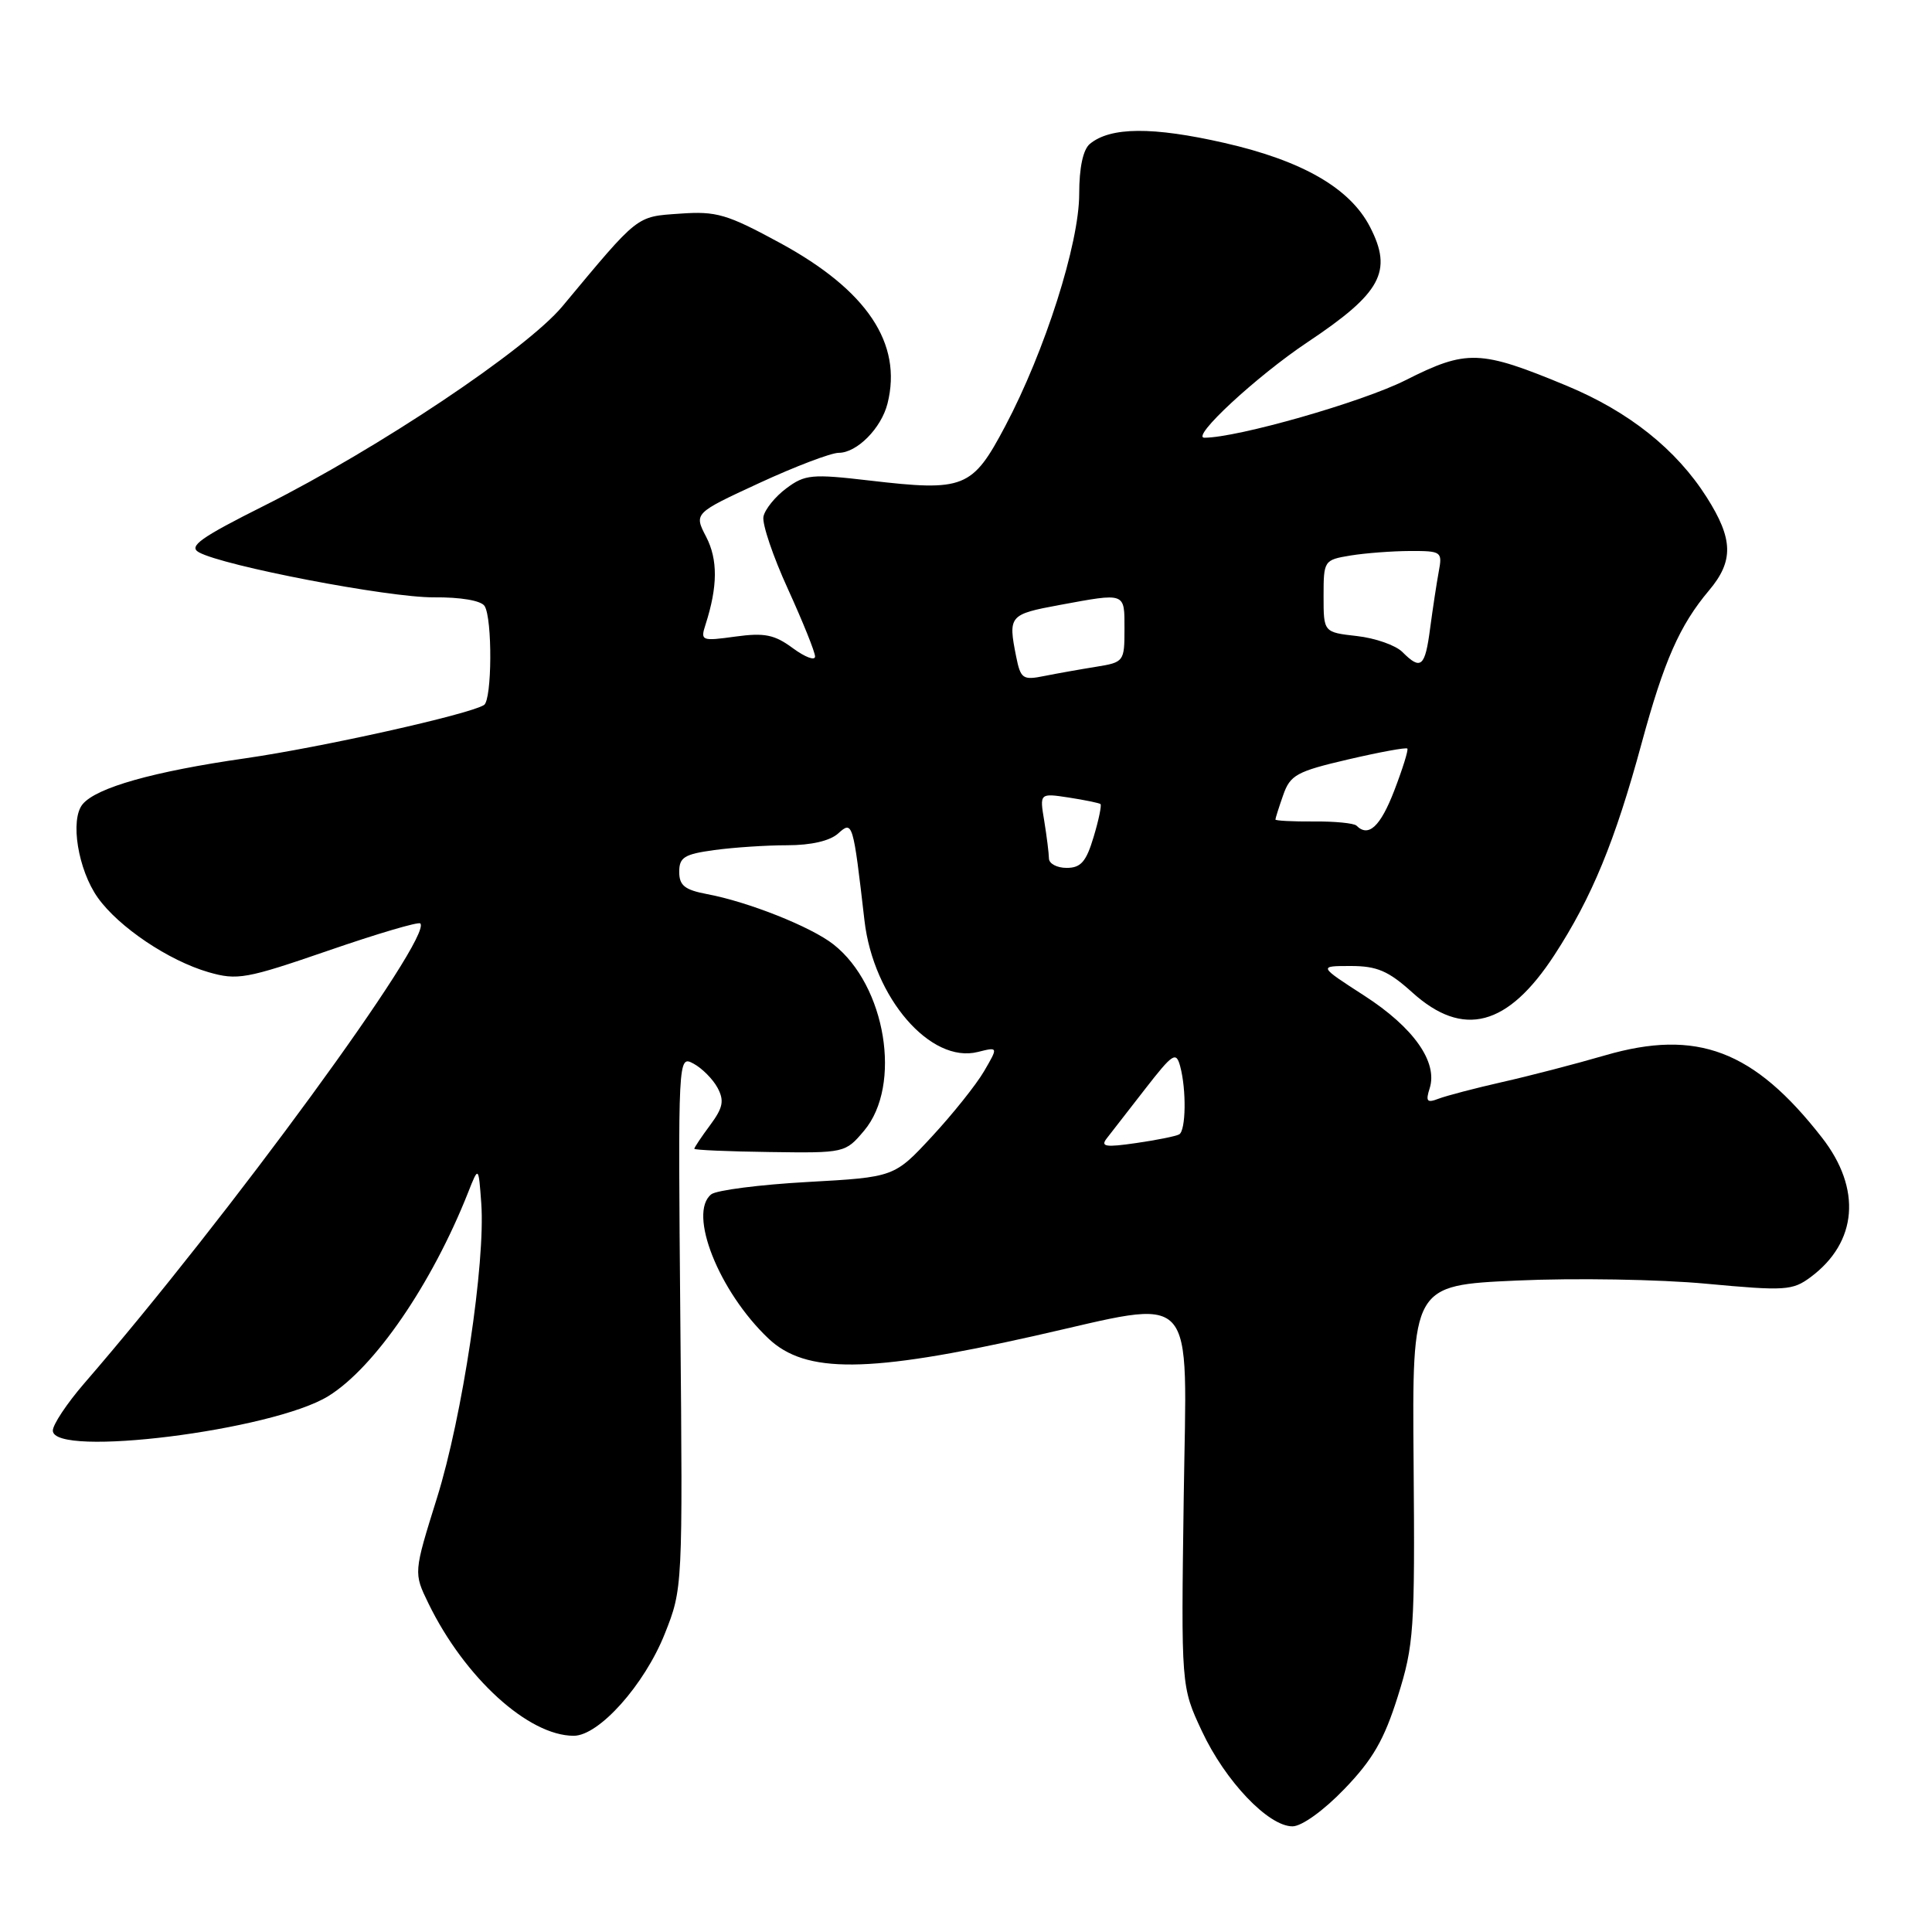 <?xml version="1.0" encoding="UTF-8" standalone="no"?>
<!DOCTYPE svg PUBLIC "-//W3C//DTD SVG 1.1//EN" "http://www.w3.org/Graphics/SVG/1.1/DTD/svg11.dtd" >
<svg xmlns="http://www.w3.org/2000/svg" xmlns:xlink="http://www.w3.org/1999/xlink" version="1.1" viewBox="0 0 256 256">
 <g >
 <path fill="currentColor"
d=" M 178.14 237.05 C 181.89 233.16 183.41 230.53 185.21 224.80 C 187.36 217.96 187.49 216.02 187.31 193.90 C 187.11 170.31 187.11 170.31 200.97 169.68 C 208.60 169.33 219.90 169.52 226.08 170.10 C 236.54 171.07 237.51 171.01 239.91 169.23 C 246.13 164.61 246.71 157.52 241.42 150.74 C 232.40 139.16 224.86 136.30 212.68 139.84 C 208.73 140.99 202.57 142.59 199.00 143.39 C 195.43 144.20 191.66 145.19 190.63 145.58 C 189.08 146.18 188.88 145.95 189.44 144.20 C 190.54 140.73 187.31 136.15 180.79 131.94 C 174.69 128.00 174.69 128.00 178.97 128.00 C 182.46 128.00 183.97 128.65 187.13 131.50 C 193.87 137.59 199.79 136.03 205.97 126.54 C 210.92 118.94 214.00 111.47 217.52 98.50 C 220.49 87.57 222.56 82.86 226.45 78.24 C 229.74 74.34 229.67 71.44 226.16 65.91 C 222.12 59.54 215.84 54.54 207.61 51.12 C 196.10 46.34 194.37 46.28 186.22 50.39 C 180.48 53.28 163.97 58.00 159.59 58.00 C 157.71 58.00 166.50 49.85 173.24 45.35 C 183.04 38.82 184.58 35.97 181.53 30.06 C 178.88 24.93 172.58 21.30 162.25 18.94 C 152.72 16.77 147.14 16.81 144.41 19.07 C 143.51 19.82 143.00 22.22 143.00 25.69 C 143.00 32.28 138.46 46.53 133.19 56.48 C 128.83 64.72 127.77 65.14 115.19 63.67 C 107.57 62.78 106.65 62.87 104.19 64.71 C 102.71 65.81 101.35 67.50 101.16 68.46 C 100.97 69.42 102.43 73.74 104.41 78.06 C 106.38 82.39 108.00 86.40 108.00 86.99 C 108.00 87.58 106.68 87.08 105.06 85.89 C 102.63 84.09 101.31 83.82 97.44 84.35 C 92.94 84.97 92.79 84.91 93.49 82.75 C 95.11 77.70 95.13 74.15 93.57 71.13 C 91.95 68.01 91.95 68.01 100.62 64.00 C 105.38 61.80 110.12 60.00 111.14 60.00 C 113.55 60.00 116.78 56.74 117.60 53.47 C 119.60 45.51 114.88 38.46 103.39 32.21 C 96.32 28.37 94.94 27.96 90.09 28.31 C 84.24 28.72 84.71 28.36 74.52 40.59 C 69.77 46.29 50.15 59.41 35.06 66.98 C 26.56 71.24 24.94 72.39 26.35 73.18 C 29.59 74.99 51.48 79.19 57.47 79.15 C 61.06 79.12 63.75 79.58 64.21 80.30 C 65.26 81.96 65.20 92.76 64.13 93.42 C 62.10 94.68 42.63 99.02 32.50 100.48 C 20.31 102.23 12.78 104.36 10.95 106.56 C 9.25 108.61 10.34 115.26 12.96 118.95 C 15.74 122.85 22.35 127.29 27.63 128.82 C 31.45 129.92 32.62 129.71 43.50 125.96 C 49.96 123.73 55.44 122.11 55.69 122.36 C 57.42 124.08 30.31 161.19 11.13 183.34 C 8.86 185.97 7.00 188.77 7.00 189.56 C 7.00 193.19 36.14 189.55 43.51 184.99 C 49.63 181.21 57.23 170.13 62.03 158.00 C 63.41 154.50 63.41 154.50 63.77 159.43 C 64.34 167.30 61.27 187.72 57.90 198.49 C 54.80 208.41 54.80 208.41 56.77 212.46 C 61.56 222.29 70.01 230.00 76.02 230.00 C 79.37 230.00 85.39 223.25 88.08 216.50 C 90.46 210.51 90.47 210.42 90.15 175.17 C 89.84 139.84 89.84 139.84 91.90 140.94 C 93.03 141.55 94.46 142.99 95.08 144.14 C 95.99 145.85 95.81 146.77 94.10 149.08 C 92.94 150.64 92.00 152.05 92.00 152.22 C 92.00 152.38 96.50 152.58 102.00 152.65 C 111.93 152.79 112.01 152.77 114.50 149.82 C 119.55 143.81 117.38 130.59 110.44 125.14 C 107.49 122.81 99.14 119.49 93.67 118.47 C 90.73 117.91 90.00 117.33 90.00 115.52 C 90.00 113.60 90.68 113.18 94.64 112.64 C 97.19 112.29 101.54 112.00 104.31 112.00 C 107.47 112.00 109.99 111.42 111.07 110.43 C 112.98 108.71 113.04 108.92 114.55 122.00 C 115.74 132.21 123.30 140.97 129.57 139.39 C 132.28 138.71 132.28 138.71 130.39 141.95 C 129.35 143.73 126.25 147.61 123.50 150.58 C 118.50 155.98 118.50 155.98 107.00 156.62 C 100.67 156.97 94.94 157.71 94.25 158.25 C 91.12 160.73 95.25 171.13 101.82 177.36 C 106.77 182.04 115.03 181.97 137.00 177.03 C 159.00 172.09 157.24 170.19 156.85 198.40 C 156.50 223.50 156.50 223.50 159.26 229.39 C 162.35 236.00 168.06 242.00 171.26 242.00 C 172.48 242.00 175.38 239.92 178.14 237.05 Z  M 146.65 150.84 C 147.22 150.10 149.51 147.16 151.74 144.29 C 155.42 139.56 155.84 139.29 156.38 141.29 C 157.22 144.42 157.14 149.80 156.25 150.31 C 155.84 150.55 153.27 151.07 150.55 151.46 C 146.49 152.05 145.79 151.94 146.65 150.84 Z  M 138.99 113.75 C 138.98 113.06 138.70 110.83 138.37 108.79 C 137.75 105.09 137.75 105.09 141.63 105.68 C 143.76 106.01 145.64 106.40 145.82 106.54 C 145.99 106.69 145.59 108.65 144.91 110.90 C 143.93 114.18 143.22 115.00 141.34 115.00 C 140.05 115.00 139.00 114.44 138.99 113.75 Z  M 179.74 109.40 C 179.41 109.08 176.86 108.82 174.07 108.85 C 171.28 108.87 169.00 108.75 169.00 108.59 C 169.00 108.43 169.46 106.97 170.03 105.35 C 170.96 102.69 171.81 102.22 178.63 100.63 C 182.80 99.66 186.33 99.01 186.48 99.19 C 186.64 99.36 185.86 101.86 184.75 104.75 C 182.91 109.53 181.33 111.00 179.74 109.40 Z  M 134.64 86.97 C 133.57 81.59 133.73 81.40 140.37 80.17 C 149.23 78.54 149.00 78.45 149.00 83.37 C 149.00 87.65 148.92 87.76 145.25 88.35 C 143.19 88.68 140.10 89.23 138.39 89.57 C 135.52 90.15 135.24 89.96 134.64 86.97 Z  M 185.82 86.39 C 184.93 85.50 182.22 84.55 179.80 84.28 C 175.38 83.78 175.38 83.78 175.38 78.99 C 175.38 74.28 175.44 74.19 178.94 73.61 C 180.90 73.29 184.45 73.02 186.83 73.01 C 191.01 73.00 191.14 73.09 190.64 75.75 C 190.36 77.26 189.85 80.64 189.50 83.25 C 188.83 88.39 188.28 88.86 185.82 86.39 Z "/>
</g>
</svg>